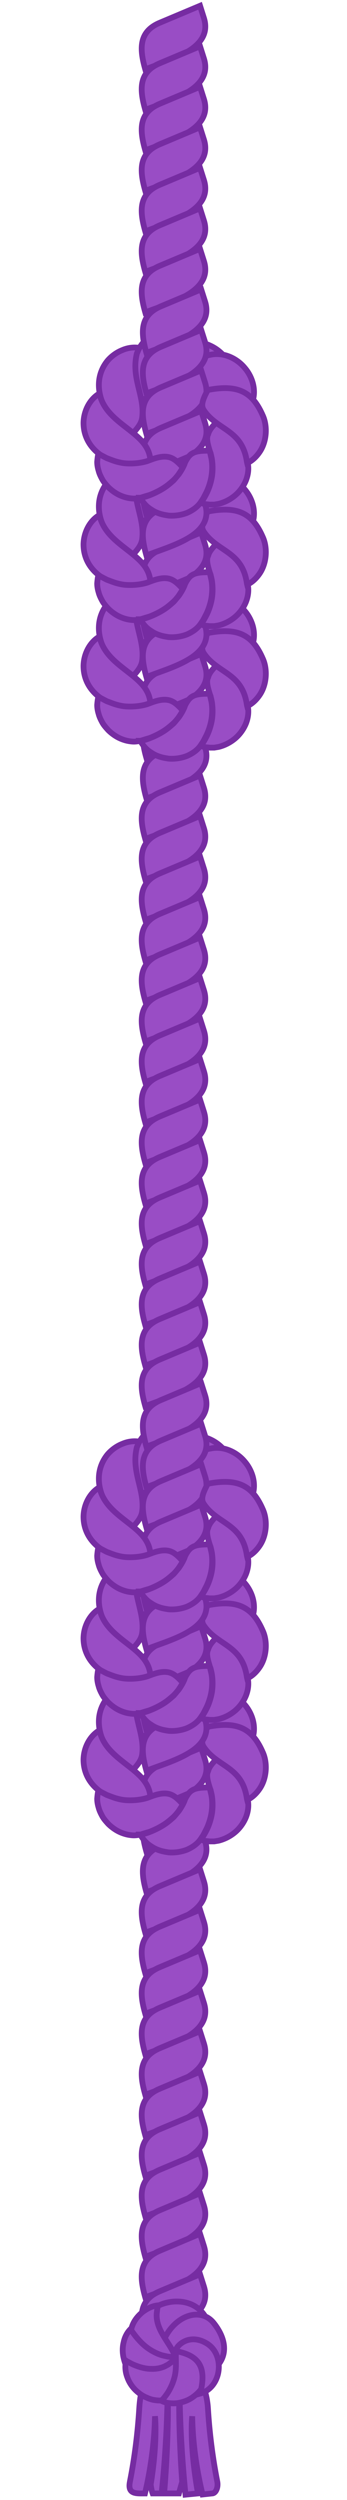 <svg width="60" height="432" viewBox="0 0 60 432" fill="none" xmlns="http://www.w3.org/2000/svg">
<path d="M35.26 3.117L34.591 1L27.62 3.934C23.809 5.54 24.195 8.722 25.122 12C28.838 10.43 36.998 8.65 35.26 3.117Z" fill="#994DC5" stroke="#762CA2"/>
<path d="M35.26 10.117L34.591 8L27.62 10.934C23.809 12.54 24.195 15.722 25.122 19C28.838 17.43 36.998 15.65 35.26 10.117Z" fill="#994DC5" stroke="#762CA2"/>
<path d="M35.26 17.117L34.591 15L27.62 17.934C23.809 19.54 24.195 22.722 25.122 26C28.838 24.43 36.998 22.65 35.26 17.117Z" fill="#994DC5" stroke="#762CA2"/>
<path d="M35.26 24.117L34.591 22L27.62 24.934C23.809 26.54 24.195 29.722 25.122 33C28.838 31.43 36.998 29.65 35.26 24.117Z" fill="#994DC5" stroke="#762CA2"/>
<path d="M35.26 31.117L34.591 29L27.62 31.934C23.809 33.54 24.195 36.722 25.122 40C28.838 38.43 36.998 36.65 35.26 31.117Z" fill="#994DC5" stroke="#762CA2"/>
<path d="M35.26 38.117L34.591 36L27.62 38.934C23.809 40.54 24.195 43.722 25.122 47C28.838 45.43 36.998 43.65 35.26 38.117Z" fill="#994DC5" stroke="#762CA2"/>
<path d="M35.26 45.117L34.591 43L27.62 45.934C23.809 47.54 24.195 50.722 25.122 54C28.838 52.43 36.998 50.65 35.26 45.117Z" fill="#994DC5" stroke="#762CA2"/>
<path d="M35.318 102.458C34.939 101.488 34.095 100.518 32.999 99.928C31.902 99.295 30.637 99 29.414 99C23.893 99.095 21.836 105.405 23.341 109.922C23.468 110.302 23.595 110.597 23.679 110.808C23.763 111.019 23.805 111.145 23.805 111.145C25.197 110.935 26.167 110.681 26.757 110.175C30.28 107.533 29.718 102.458 35.318 102.458Z" fill="#994DC5" stroke="#762CA2"/>
<path d="M40.037 106.48C39.972 105.44 39.465 104.259 38.602 103.362C37.751 102.424 36.636 101.757 35.472 101.383C30.416 99.856 25.411 104.95 27.228 109.815C35.248 112.804 34.871 104.822 40.037 106.48Z" fill="#994DC5" stroke="#762CA2"/>
<path d="M23.676 103.048C23.76 102.88 23.845 102.711 23.887 102.542C24.013 102.289 24.098 102.121 24.098 102.121C23.17 101.952 22.116 102.078 21.146 102.5C20.176 102.88 19.248 103.554 18.573 104.356C15.527 108.163 17.582 113.291 21.188 115.995C21.357 116.122 21.567 116.248 21.736 116.375C22.073 116.585 22.326 116.754 22.537 116.838C22.748 116.923 22.875 116.965 22.875 116.965C23.845 115.953 24.393 115.194 24.561 114.308C25.137 110.469 22.593 107.379 23.676 103.048Z" fill="#994DC5" stroke="#762CA2"/>
<path d="M34.853 109.796C34.853 109.796 34.979 109.754 35.19 109.669C35.401 109.585 35.696 109.501 36.076 109.458C36.835 109.29 37.931 109.29 39.07 109.501C40.209 109.711 41.389 110.175 42.233 110.597C42.654 110.808 42.992 111.019 43.245 111.187C43.498 111.356 43.624 111.44 43.624 111.44C43.962 110.555 44.004 109.543 43.793 108.531C43.582 107.519 43.076 106.464 42.359 105.621C41.642 104.735 40.715 104.06 39.703 103.639C38.69 103.217 37.594 103.091 36.624 103.259C36.624 103.259 36.455 103.301 36.16 103.344C35.865 103.428 35.443 103.512 34.979 103.723C34.515 103.892 33.967 104.145 33.461 104.482C32.955 104.82 32.491 105.199 32.069 105.621C31.268 106.464 30.889 107.476 30.762 108.193C30.72 108.573 30.72 108.826 30.762 109.037C30.804 109.248 30.804 109.332 30.804 109.332C31.816 110.049 32.196 110.597 32.491 110.597C32.618 110.597 32.913 110.513 33.25 110.344C33.841 110.218 34.347 110.007 34.853 109.796Z" fill="#994DC5" stroke="#762CA2"/>
<path d="M35.46 94.117L34.79 92L27.819 94.934C24.009 96.54 24.394 99.722 25.321 103C29.038 101.43 37.197 99.65 35.46 94.117Z" fill="#994DC5" stroke="#762CA2"/>
<path d="M35.46 101.117L34.79 99L27.819 101.934C24.009 103.54 24.394 106.722 25.321 110C29.038 108.43 37.197 106.65 35.46 101.117Z" fill="#994DC5" stroke="#762CA2"/>
<path d="M35.46 108.117L34.79 106L27.819 108.934C24.009 110.54 24.394 113.722 25.321 117C29.038 115.43 37.197 113.65 35.46 108.117Z" fill="#994DC5" stroke="#762CA2"/>
<path d="M35.46 115.117L34.79 113L27.819 115.934C24.009 117.54 24.394 120.722 25.321 124C29.038 122.43 37.197 120.65 35.46 115.117Z" fill="#994DC5" stroke="#762CA2"/>
<path d="M35.46 122.117L34.79 120L27.819 122.934C24.009 124.54 24.394 127.722 25.321 131C29.038 129.43 37.197 127.65 35.46 122.117Z" fill="#994DC5" stroke="#762CA2"/>
<path d="M35.46 129.117L34.79 127L27.819 129.934C24.009 131.54 24.394 134.722 25.321 138C29.038 136.43 37.197 134.65 35.46 129.117Z" fill="#994DC5" stroke="#762CA2"/>
<path d="M17.309 110.428C17.225 110.133 17.183 110.007 17.183 110.007C15.58 110.934 14.484 112.917 14.441 115.067C14.441 120.277 20.041 123.144 24.773 121.899C25.153 121.815 25.448 121.73 25.659 121.646C25.87 121.562 25.996 121.52 25.996 121.52C25.711 116.662 18.787 115.599 17.309 110.428Z" fill="#994DC5" stroke="#762CA2"/>
<path d="M25.998 121.478C25.998 121.478 25.872 121.52 25.661 121.604C25.45 121.688 25.155 121.773 24.775 121.857C24.016 122.026 22.92 122.152 21.739 122.068C21.148 122.026 20.6 121.899 20.01 121.731C19.462 121.562 18.955 121.351 18.491 121.182C18.07 120.972 17.69 120.761 17.437 120.634C17.184 120.466 17.015 120.381 17.015 120.381C16.889 120.845 16.847 121.309 16.805 121.815C16.805 122.321 16.889 122.827 17.058 123.375C17.184 123.881 17.437 124.387 17.69 124.851C17.943 125.315 18.323 125.737 18.702 126.159C19.082 126.538 19.504 126.876 19.968 127.171C20.431 127.466 20.895 127.677 21.401 127.846C21.907 128.014 22.371 128.099 22.877 128.141C23.383 128.183 23.847 128.099 24.269 128.014C24.269 128.014 24.438 127.972 24.691 127.888C24.986 127.803 25.366 127.677 25.829 127.55C26.715 127.213 27.854 126.665 28.781 125.99C29.245 125.653 29.667 125.273 30.047 124.936C30.426 124.556 30.721 124.219 30.932 123.881C31.396 123.207 31.607 122.785 31.607 122.785C30.679 121.731 29.962 121.14 29.119 120.972C28.275 120.803 27.305 120.972 25.998 121.478Z" fill="#994DC5" stroke="#762CA2"/>
<path d="M31.605 122.827C31.605 122.827 31.395 123.249 30.931 123.924C30.678 124.219 30.382 124.598 30.045 124.978C29.666 125.315 29.244 125.695 28.78 126.032C27.852 126.707 26.713 127.255 25.828 127.592C25.364 127.761 24.985 127.888 24.689 127.93C24.394 128.014 24.268 128.014 24.268 128.014C24.478 128.436 24.774 128.815 25.069 129.153C25.406 129.532 25.786 129.828 26.207 130.081C26.629 130.376 27.093 130.587 27.599 130.755C28.105 130.924 28.611 131.008 29.16 131.093C30.214 131.177 31.352 131.008 32.322 130.629C33.292 130.207 34.136 129.617 34.684 128.815C34.684 128.815 34.768 128.689 34.937 128.436C35.106 128.225 35.316 127.803 35.527 127.382C35.991 126.538 36.413 125.315 36.582 124.177C36.75 123.038 36.708 121.941 36.539 121.14C36.455 120.761 36.371 120.423 36.329 120.212C36.244 120.002 36.202 119.875 36.202 119.875C34.81 119.875 33.84 119.959 33.208 120.381C33.039 120.465 32.913 120.592 32.744 120.761C32.617 120.887 32.491 121.056 32.364 121.267C32.238 121.435 32.111 121.688 31.985 121.941C31.901 122.237 31.774 122.49 31.605 122.827Z" fill="#994DC5" stroke="#762CA2"/>
<path d="M36.284 119.959C36.284 119.959 36.326 120.086 36.41 120.297C36.453 120.507 36.537 120.803 36.621 121.224C36.748 121.983 36.832 123.08 36.663 124.261C36.495 125.399 36.073 126.622 35.609 127.466C35.398 127.887 35.145 128.267 35.019 128.52C34.85 128.773 34.766 128.9 34.766 128.9C34.977 128.984 35.23 129.068 35.483 129.11C35.736 129.153 35.989 129.153 36.242 129.195C36.495 129.195 36.748 129.195 37.043 129.195C37.296 129.153 37.549 129.11 37.802 129.068C38.814 128.815 39.826 128.309 40.67 127.592C41.513 126.875 42.146 125.948 42.525 125.02C42.905 124.05 43.031 123.038 42.863 122.11C42.863 122.11 42.82 121.941 42.778 121.646C42.736 121.351 42.609 120.971 42.483 120.507C42.188 119.58 41.682 118.441 41.007 117.471C40.332 116.501 39.489 115.784 38.856 115.32C38.519 115.11 38.266 114.941 38.055 114.814C37.844 114.688 37.76 114.646 37.76 114.646C36.748 115.616 36.157 116.332 35.989 117.049C35.651 117.682 35.862 118.61 36.284 119.959Z" fill="#994DC5" stroke="#762CA2"/>
<path d="M42.654 121.562C42.696 121.857 42.738 122.026 42.738 122.026C43.582 121.646 44.341 120.929 44.931 120.044C45.522 119.158 45.859 118.062 45.943 116.965C46.028 115.869 45.859 114.73 45.437 113.802C43.683 109.768 41.194 108.359 35.929 109.392C34.862 111.353 34.81 112.115 35.19 112.79C37.479 116.351 41.75 116.138 42.654 121.562Z" fill="#994DC5" stroke="#762CA2"/>
<path d="M35.318 81.458C34.939 80.488 34.095 79.518 32.999 78.928C31.902 78.295 30.637 78 29.414 78C23.893 78.095 21.836 84.406 23.341 88.922C23.468 89.302 23.595 89.597 23.679 89.808C23.763 90.019 23.805 90.145 23.805 90.145C25.197 89.934 26.167 89.681 26.757 89.175C30.28 86.533 29.718 81.458 35.318 81.458Z" fill="#994DC5" stroke="#762CA2"/>
<path d="M40.037 85.48C39.972 84.44 39.465 83.259 38.602 82.362C37.751 81.424 36.636 80.757 35.472 80.383C30.416 78.856 25.411 83.95 27.228 88.815C35.248 91.804 34.871 83.822 40.037 85.48Z" fill="#994DC5" stroke="#762CA2"/>
<path d="M23.676 82.048C23.76 81.88 23.845 81.711 23.887 81.542C24.013 81.289 24.098 81.121 24.098 81.121C23.17 80.952 22.116 81.078 21.146 81.5C20.176 81.88 19.248 82.554 18.573 83.356C15.527 87.163 17.582 92.291 21.188 94.995C21.357 95.121 21.567 95.248 21.736 95.374C22.073 95.585 22.326 95.754 22.537 95.838C22.748 95.923 22.875 95.965 22.875 95.965C23.845 94.953 24.393 94.194 24.561 93.308C25.137 89.469 22.593 86.379 23.676 82.048Z" fill="#994DC5" stroke="#762CA2"/>
<path d="M34.853 88.796C34.853 88.796 34.979 88.754 35.19 88.669C35.401 88.585 35.696 88.501 36.076 88.459C36.835 88.29 37.931 88.29 39.07 88.501C40.209 88.712 41.389 89.175 42.233 89.597C42.654 89.808 42.992 90.019 43.245 90.188C43.498 90.356 43.624 90.441 43.624 90.441C43.962 89.555 44.004 88.543 43.793 87.531C43.582 86.519 43.076 85.464 42.359 84.621C41.642 83.735 40.715 83.061 39.703 82.639C38.69 82.217 37.594 82.091 36.624 82.259C36.624 82.259 36.455 82.301 36.16 82.344C35.865 82.428 35.443 82.512 34.979 82.723C34.515 82.892 33.967 83.145 33.461 83.482C32.955 83.82 32.491 84.199 32.069 84.621C31.268 85.464 30.889 86.476 30.762 87.193C30.72 87.573 30.72 87.826 30.762 88.037C30.804 88.248 30.804 88.332 30.804 88.332C31.816 89.049 32.196 89.597 32.491 89.597C32.618 89.597 32.913 89.513 33.25 89.344C33.841 89.218 34.347 89.007 34.853 88.796Z" fill="#994DC5" stroke="#762CA2"/>
<path d="M35.46 73.117L34.79 71L27.819 73.934C24.009 75.54 24.394 78.722 25.321 82C29.038 80.43 37.197 78.65 35.46 73.117Z" fill="#994DC5" stroke="#762CA2"/>
<path d="M35.46 80.117L34.79 78L27.819 80.934C24.009 82.54 24.394 85.722 25.321 89C29.038 87.43 37.197 85.65 35.46 80.117Z" fill="#994DC5" stroke="#762CA2"/>
<path d="M35.46 87.117L34.79 85L27.819 87.934C24.009 89.54 24.394 92.722 25.321 96C29.038 94.43 37.197 92.65 35.46 87.117Z" fill="#994DC5" stroke="#762CA2"/>
<path d="M35.46 94.117L34.79 92L27.819 94.934C24.009 96.54 24.394 99.722 25.321 103C29.038 101.43 37.197 99.65 35.46 94.117Z" fill="#994DC5" stroke="#762CA2"/>
<path d="M35.46 101.117L34.79 99L27.819 101.934C24.009 103.54 24.394 106.722 25.321 110C29.038 108.43 37.197 106.65 35.46 101.117Z" fill="#994DC5" stroke="#762CA2"/>
<path d="M35.46 108.117L34.79 106L27.819 108.934C24.009 110.54 24.394 113.722 25.321 117C29.038 115.43 37.197 113.65 35.46 108.117Z" fill="#994DC5" stroke="#762CA2"/>
<path d="M17.309 89.428C17.225 89.133 17.183 89.007 17.183 89.007C15.58 89.934 14.484 91.916 14.441 94.067C14.441 99.277 20.041 102.144 24.773 100.899C25.153 100.815 25.448 100.73 25.659 100.646C25.87 100.562 25.996 100.52 25.996 100.52C25.711 95.662 18.787 94.599 17.309 89.428Z" fill="#994DC5" stroke="#762CA2"/>
<path d="M25.998 100.478C25.998 100.478 25.872 100.52 25.661 100.604C25.45 100.688 25.155 100.773 24.775 100.857C24.016 101.026 22.92 101.152 21.739 101.068C21.148 101.026 20.6 100.899 20.01 100.731C19.462 100.562 18.955 100.351 18.491 100.182C18.07 99.972 17.69 99.761 17.437 99.634C17.184 99.466 17.015 99.381 17.015 99.381C16.889 99.845 16.847 100.309 16.805 100.815C16.805 101.321 16.889 101.827 17.058 102.375C17.184 102.881 17.437 103.387 17.69 103.851C17.943 104.315 18.323 104.737 18.702 105.159C19.082 105.538 19.504 105.876 19.968 106.171C20.431 106.466 20.895 106.677 21.401 106.846C21.907 107.014 22.371 107.099 22.877 107.141C23.383 107.183 23.847 107.099 24.269 107.014C24.269 107.014 24.438 106.972 24.691 106.888C24.986 106.803 25.366 106.677 25.829 106.55C26.715 106.213 27.854 105.665 28.781 104.99C29.245 104.653 29.667 104.273 30.047 103.936C30.426 103.556 30.721 103.219 30.932 102.881C31.396 102.207 31.607 101.785 31.607 101.785C30.679 100.731 29.962 100.14 29.119 99.972C28.275 99.803 27.305 99.972 25.998 100.478Z" fill="#994DC5" stroke="#762CA2"/>
<path d="M31.605 101.827C31.605 101.827 31.395 102.249 30.931 102.924C30.678 103.219 30.382 103.598 30.045 103.978C29.666 104.315 29.244 104.695 28.78 105.032C27.852 105.707 26.713 106.255 25.828 106.592C25.364 106.761 24.985 106.888 24.689 106.93C24.394 107.014 24.268 107.014 24.268 107.014C24.478 107.436 24.774 107.815 25.069 108.153C25.406 108.532 25.786 108.828 26.207 109.081C26.629 109.376 27.093 109.587 27.599 109.755C28.105 109.924 28.611 110.008 29.16 110.093C30.214 110.177 31.352 110.008 32.322 109.629C33.292 109.207 34.136 108.617 34.684 107.815C34.684 107.815 34.768 107.689 34.937 107.436C35.106 107.225 35.316 106.803 35.527 106.382C35.991 105.538 36.413 104.315 36.582 103.177C36.75 102.038 36.708 100.941 36.539 100.14C36.455 99.761 36.371 99.423 36.329 99.213C36.244 99.002 36.202 98.875 36.202 98.875C34.81 98.875 33.84 98.959 33.208 99.381C33.039 99.466 32.913 99.592 32.744 99.761C32.617 99.887 32.491 100.056 32.364 100.267C32.238 100.435 32.111 100.688 31.985 100.941C31.901 101.237 31.774 101.49 31.605 101.827Z" fill="#994DC5" stroke="#762CA2"/>
<path d="M36.284 98.959C36.284 98.959 36.326 99.086 36.41 99.297C36.453 99.507 36.537 99.803 36.621 100.224C36.748 100.983 36.832 102.08 36.663 103.261C36.495 104.399 36.073 105.622 35.609 106.466C35.398 106.887 35.145 107.267 35.019 107.52C34.85 107.773 34.766 107.9 34.766 107.9C34.977 107.984 35.23 108.068 35.483 108.11C35.736 108.153 35.989 108.153 36.242 108.195C36.495 108.195 36.748 108.195 37.043 108.195C37.296 108.153 37.549 108.11 37.802 108.068C38.814 107.815 39.826 107.309 40.67 106.592C41.513 105.875 42.146 104.948 42.525 104.02C42.905 103.05 43.031 102.038 42.863 101.11C42.863 101.11 42.82 100.941 42.778 100.646C42.736 100.351 42.609 99.971 42.483 99.507C42.188 98.58 41.682 97.441 41.007 96.471C40.332 95.501 39.489 94.784 38.856 94.32C38.519 94.109 38.266 93.941 38.055 93.814C37.844 93.688 37.76 93.646 37.76 93.646C36.748 94.616 36.157 95.332 35.989 96.049C35.651 96.682 35.862 97.61 36.284 98.959Z" fill="#994DC5" stroke="#762CA2"/>
<path d="M42.654 100.562C42.696 100.857 42.738 101.026 42.738 101.026C43.582 100.646 44.341 99.929 44.931 99.044C45.522 98.158 45.859 97.061 45.943 95.965C46.028 94.869 45.859 93.73 45.437 92.802C43.683 88.768 41.194 87.359 35.929 88.392C34.862 90.353 34.81 91.115 35.19 91.79C37.479 95.351 41.75 95.138 42.654 100.562Z" fill="#994DC5" stroke="#762CA2"/>
<path d="M35.318 60.458C34.939 59.488 34.095 58.518 32.999 57.928C31.902 57.295 30.637 57 29.414 57C23.893 57.095 21.836 63.406 23.341 67.922C23.468 68.302 23.595 68.597 23.679 68.808C23.763 69.019 23.805 69.145 23.805 69.145C25.197 68.934 26.167 68.681 26.757 68.175C30.28 65.533 29.718 60.458 35.318 60.458Z" fill="#994DC5" stroke="#762CA2"/>
<path d="M40.037 64.48C39.972 63.44 39.465 62.259 38.602 61.362C37.751 60.424 36.636 59.757 35.472 59.383C30.416 57.856 25.411 62.95 27.228 67.815C35.248 70.804 34.871 62.822 40.037 64.48Z" fill="#994DC5" stroke="#762CA2"/>
<path d="M23.676 61.048C23.76 60.88 23.845 60.711 23.887 60.542C24.013 60.289 24.098 60.121 24.098 60.121C23.17 59.952 22.116 60.078 21.146 60.5C20.176 60.88 19.248 61.554 18.573 62.356C15.527 66.163 17.582 71.291 21.188 73.995C21.357 74.121 21.567 74.248 21.736 74.374C22.073 74.585 22.326 74.754 22.537 74.838C22.748 74.923 22.875 74.965 22.875 74.965C23.845 73.953 24.393 73.194 24.561 72.308C25.137 68.469 22.593 65.379 23.676 61.048Z" fill="#994DC5" stroke="#762CA2"/>
<path d="M34.853 67.796C34.853 67.796 34.979 67.754 35.19 67.669C35.401 67.585 35.696 67.501 36.076 67.459C36.835 67.29 37.931 67.29 39.07 67.501C40.209 67.712 41.389 68.175 42.233 68.597C42.654 68.808 42.992 69.019 43.245 69.188C43.498 69.356 43.624 69.441 43.624 69.441C43.962 68.555 44.004 67.543 43.793 66.531C43.582 65.519 43.076 64.464 42.359 63.621C41.642 62.735 40.715 62.06 39.703 61.639C38.69 61.217 37.594 61.091 36.624 61.259C36.624 61.259 36.455 61.301 36.16 61.344C35.865 61.428 35.443 61.512 34.979 61.723C34.515 61.892 33.967 62.145 33.461 62.482C32.955 62.82 32.491 63.199 32.069 63.621C31.268 64.464 30.889 65.476 30.762 66.193C30.72 66.573 30.72 66.826 30.762 67.037C30.804 67.248 30.804 67.332 30.804 67.332C31.816 68.049 32.196 68.597 32.491 68.597C32.618 68.597 32.913 68.513 33.25 68.344C33.841 68.218 34.347 68.007 34.853 67.796Z" fill="#994DC5" stroke="#762CA2"/>
<path d="M35.46 52.117L34.79 50L27.819 52.934C24.009 54.54 24.394 57.722 25.321 61C29.038 59.43 37.197 57.65 35.46 52.117Z" fill="#994DC5" stroke="#762CA2"/>
<path d="M35.46 59.117L34.79 57L27.819 59.934C24.009 61.54 24.394 64.722 25.321 68C29.038 66.43 37.197 64.65 35.46 59.117Z" fill="#994DC5" stroke="#762CA2"/>
<path d="M35.46 66.117L34.79 64L27.819 66.934C24.009 68.54 24.394 71.722 25.321 75C29.038 73.43 37.197 71.65 35.46 66.117Z" fill="#994DC5" stroke="#762CA2"/>
<path d="M35.46 73.117L34.79 71L27.819 73.934C24.009 75.54 24.394 78.722 25.321 82C29.038 80.43 37.197 78.65 35.46 73.117Z" fill="#994DC5" stroke="#762CA2"/>
<path d="M35.46 80.117L34.79 78L27.819 80.934C24.009 82.54 24.394 85.722 25.321 89C29.038 87.43 37.197 85.65 35.46 80.117Z" fill="#994DC5" stroke="#762CA2"/>
<path d="M35.46 87.117L34.79 85L27.819 87.934C24.009 89.54 24.394 92.722 25.321 96C29.038 94.43 37.197 92.65 35.46 87.117Z" fill="#994DC5" stroke="#762CA2"/>
<path d="M17.309 68.428C17.225 68.133 17.183 68.007 17.183 68.007C15.58 68.934 14.484 70.916 14.441 73.067C14.441 78.277 20.041 81.144 24.773 79.899C25.153 79.815 25.448 79.73 25.659 79.646C25.87 79.562 25.996 79.519 25.996 79.519C25.711 74.662 18.787 73.599 17.309 68.428Z" fill="#994DC5" stroke="#762CA2"/>
<path d="M25.998 79.478C25.998 79.478 25.872 79.52 25.661 79.604C25.45 79.689 25.155 79.773 24.775 79.857C24.016 80.026 22.92 80.152 21.739 80.068C21.148 80.026 20.6 79.899 20.01 79.731C19.462 79.562 18.955 79.351 18.491 79.182C18.07 78.972 17.69 78.761 17.437 78.634C17.184 78.466 17.015 78.381 17.015 78.381C16.889 78.845 16.847 79.309 16.805 79.815C16.805 80.321 16.889 80.827 17.058 81.375C17.184 81.881 17.437 82.388 17.69 82.851C17.943 83.315 18.323 83.737 18.702 84.159C19.082 84.538 19.504 84.876 19.968 85.171C20.431 85.466 20.895 85.677 21.401 85.846C21.907 86.014 22.371 86.099 22.877 86.141C23.383 86.183 23.847 86.099 24.269 86.014C24.269 86.014 24.438 85.972 24.691 85.888C24.986 85.803 25.366 85.677 25.829 85.55C26.715 85.213 27.854 84.665 28.781 83.99C29.245 83.653 29.667 83.273 30.047 82.936C30.426 82.556 30.721 82.219 30.932 81.881C31.396 81.207 31.607 80.785 31.607 80.785C30.679 79.731 29.962 79.14 29.119 78.972C28.275 78.803 27.305 78.972 25.998 79.478Z" fill="#994DC5" stroke="#762CA2"/>
<path d="M31.605 80.827C31.605 80.827 31.395 81.249 30.931 81.924C30.678 82.219 30.382 82.598 30.045 82.978C29.666 83.315 29.244 83.695 28.78 84.032C27.852 84.707 26.713 85.255 25.828 85.593C25.364 85.761 24.985 85.888 24.689 85.93C24.394 86.014 24.268 86.014 24.268 86.014C24.478 86.436 24.774 86.815 25.069 87.153C25.406 87.532 25.786 87.828 26.207 88.081C26.629 88.376 27.093 88.587 27.599 88.755C28.105 88.924 28.611 89.008 29.16 89.093C30.214 89.177 31.352 89.008 32.322 88.629C33.292 88.207 34.136 87.617 34.684 86.815C34.684 86.815 34.768 86.689 34.937 86.436C35.106 86.225 35.316 85.803 35.527 85.382C35.991 84.538 36.413 83.315 36.582 82.177C36.75 81.038 36.708 79.942 36.539 79.14C36.455 78.761 36.371 78.423 36.329 78.213C36.244 78.002 36.202 77.875 36.202 77.875C34.81 77.875 33.84 77.959 33.208 78.381C33.039 78.466 32.913 78.592 32.744 78.761C32.617 78.887 32.491 79.056 32.364 79.267C32.238 79.435 32.111 79.688 31.985 79.942C31.901 80.237 31.774 80.49 31.605 80.827Z" fill="#994DC5" stroke="#762CA2"/>
<path d="M36.284 77.959C36.284 77.959 36.326 78.086 36.41 78.297C36.453 78.507 36.537 78.803 36.621 79.224C36.748 79.984 36.832 81.08 36.663 82.261C36.495 83.399 36.073 84.622 35.609 85.466C35.398 85.888 35.145 86.267 35.019 86.52C34.85 86.773 34.766 86.9 34.766 86.9C34.977 86.984 35.23 87.068 35.483 87.11C35.736 87.153 35.989 87.153 36.242 87.195C36.495 87.195 36.748 87.195 37.043 87.195C37.296 87.153 37.549 87.11 37.802 87.068C38.814 86.815 39.826 86.309 40.67 85.592C41.513 84.875 42.146 83.948 42.525 83.02C42.905 82.05 43.031 81.038 42.863 80.11C42.863 80.11 42.82 79.941 42.778 79.646C42.736 79.351 42.609 78.971 42.483 78.507C42.188 77.58 41.682 76.441 41.007 75.471C40.332 74.501 39.489 73.784 38.856 73.32C38.519 73.109 38.266 72.941 38.055 72.814C37.844 72.688 37.76 72.646 37.76 72.646C36.748 73.616 36.157 74.332 35.989 75.049C35.651 75.682 35.862 76.61 36.284 77.959Z" fill="#994DC5" stroke="#762CA2"/>
<path d="M42.654 79.562C42.696 79.857 42.738 80.026 42.738 80.026C43.582 79.646 44.341 78.929 44.931 78.044C45.522 77.158 45.859 76.061 45.943 74.965C46.028 73.869 45.859 72.73 45.437 71.802C43.683 67.768 41.194 66.359 35.929 67.392C34.862 69.353 34.81 70.115 35.19 70.79C37.479 74.351 41.75 74.138 42.654 79.562Z" fill="#994DC5" stroke="#762CA2"/>
<path d="M35.26 136.117L34.591 134L27.62 136.934C23.809 138.54 24.195 141.722 25.122 145C28.838 143.43 36.998 141.65 35.26 136.117Z" fill="#994DC5" stroke="#762CA2"/>
<path d="M35.26 143.117L34.591 141L27.62 143.934C23.809 145.54 24.195 148.722 25.122 152C28.838 150.43 36.998 148.65 35.26 143.117Z" fill="#994DC5" stroke="#762CA2"/>
<path d="M35.26 150.117L34.591 148L27.62 150.934C23.809 152.54 24.195 155.722 25.122 159C28.838 157.43 36.998 155.65 35.26 150.117Z" fill="#994DC5" stroke="#762CA2"/>
<path d="M35.26 157.117L34.591 155L27.62 157.934C23.809 159.54 24.195 162.722 25.122 166C28.838 164.43 36.998 162.65 35.26 157.117Z" fill="#994DC5" stroke="#762CA2"/>
<path d="M35.26 164.117L34.591 162L27.62 164.934C23.809 166.54 24.195 169.722 25.122 173C28.838 171.43 36.998 169.65 35.26 164.117Z" fill="#994DC5" stroke="#762CA2"/>
<path d="M35.26 171.117L34.591 169L27.62 171.934C23.809 173.54 24.195 176.722 25.122 180C28.838 178.43 36.998 176.65 35.26 171.117Z" fill="#994DC5" stroke="#762CA2"/>
<path d="M35.26 178.117L34.591 176L27.62 178.934C23.809 180.54 24.195 183.722 25.122 187C28.838 185.43 36.998 183.65 35.26 178.117Z" fill="#994DC5" stroke="#762CA2"/>
<path d="M35.26 185.117L34.591 183L27.62 185.934C23.809 187.54 24.195 190.722 25.122 194C28.838 192.43 36.998 190.65 35.26 185.117Z" fill="#994DC5" stroke="#762CA2"/>
<path d="M35.26 192.117L34.591 190L27.62 192.934C23.809 194.54 24.195 197.722 25.122 201C28.838 199.43 36.998 197.65 35.26 192.117Z" fill="#994DC5" stroke="#762CA2"/>
<path d="M35.26 199.117L34.591 197L27.62 199.934C23.809 201.54 24.195 204.722 25.122 208C28.838 206.43 36.998 204.65 35.26 199.117Z" fill="#994DC5" stroke="#762CA2"/>
<path d="M35.26 206.117L34.591 204L27.62 206.934C23.809 208.54 24.195 211.722 25.122 215C28.838 213.43 36.998 211.65 35.26 206.117Z" fill="#994DC5" stroke="#762CA2"/>
<path d="M35.26 213.117L34.591 211L27.62 213.934C23.809 215.54 24.195 218.722 25.122 222C28.838 220.43 36.998 218.65 35.26 213.117Z" fill="#994DC5" stroke="#762CA2"/>
<path d="M35.26 220.117L34.591 218L27.62 220.934C23.809 222.54 24.195 225.722 25.122 229C28.838 227.43 36.998 225.65 35.26 220.117Z" fill="#994DC5" stroke="#762CA2"/>
<path d="M35.26 227.117L34.591 225L27.62 227.934C23.809 229.54 24.195 232.722 25.122 236C28.838 234.43 36.998 232.65 35.26 227.117Z" fill="#994DC5" stroke="#762CA2"/>
<path d="M35.26 234.117L34.591 232L27.62 234.934C23.809 236.54 24.195 239.722 25.122 243C28.838 241.43 36.998 239.65 35.26 234.117Z" fill="#994DC5" stroke="#762CA2"/>
<path d="M35.318 291.458C34.939 290.488 34.095 289.518 32.999 288.928C31.902 288.295 30.637 288 29.414 288C23.893 288.095 21.836 294.405 23.341 298.922C23.468 299.302 23.595 299.597 23.679 299.808C23.763 300.019 23.805 300.145 23.805 300.145C25.197 299.935 26.167 299.681 26.757 299.175C30.28 296.533 29.718 291.458 35.318 291.458Z" fill="#994DC5" stroke="#762CA2"/>
<path d="M40.037 295.48C39.972 294.44 39.465 293.259 38.602 292.362C37.751 291.424 36.636 290.757 35.472 290.383C30.416 288.856 25.411 293.95 27.228 298.815C35.248 301.804 34.871 293.822 40.037 295.48Z" fill="#994DC5" stroke="#762CA2"/>
<path d="M23.676 292.048C23.76 291.88 23.845 291.711 23.887 291.542C24.013 291.289 24.098 291.121 24.098 291.121C23.17 290.952 22.116 291.078 21.146 291.5C20.176 291.88 19.248 292.554 18.573 293.356C15.527 297.163 17.582 302.291 21.188 304.995C21.357 305.122 21.567 305.248 21.736 305.375C22.073 305.585 22.326 305.754 22.537 305.838C22.748 305.923 22.875 305.965 22.875 305.965C23.845 304.953 24.393 304.194 24.561 303.308C25.137 299.469 22.593 296.379 23.676 292.048Z" fill="#994DC5" stroke="#762CA2"/>
<path d="M34.853 298.796C34.853 298.796 34.979 298.754 35.19 298.669C35.401 298.585 35.696 298.501 36.076 298.458C36.835 298.29 37.931 298.29 39.07 298.501C40.209 298.711 41.389 299.175 42.233 299.597C42.654 299.808 42.992 300.019 43.245 300.187C43.498 300.356 43.624 300.44 43.624 300.44C43.962 299.555 44.004 298.543 43.793 297.531C43.582 296.519 43.076 295.464 42.359 294.621C41.642 293.735 40.715 293.06 39.703 292.639C38.69 292.217 37.594 292.091 36.624 292.259C36.624 292.259 36.455 292.301 36.16 292.344C35.865 292.428 35.443 292.512 34.979 292.723C34.515 292.892 33.967 293.145 33.461 293.482C32.955 293.82 32.491 294.199 32.069 294.621C31.268 295.464 30.889 296.476 30.762 297.193C30.72 297.573 30.72 297.826 30.762 298.037C30.804 298.248 30.804 298.332 30.804 298.332C31.816 299.049 32.196 299.597 32.491 299.597C32.618 299.597 32.913 299.513 33.25 299.344C33.841 299.218 34.347 299.007 34.853 298.796Z" fill="#994DC5" stroke="#762CA2"/>
<path d="M35.46 283.117L34.79 281L27.819 283.934C24.009 285.54 24.394 288.722 25.321 292C29.038 290.43 37.197 288.65 35.46 283.117Z" fill="#994DC5" stroke="#762CA2"/>
<path d="M35.46 290.117L34.79 288L27.819 290.934C24.009 292.54 24.394 295.722 25.321 299C29.038 297.43 37.197 295.65 35.46 290.117Z" fill="#994DC5" stroke="#762CA2"/>
<path d="M35.46 297.117L34.79 295L27.819 297.934C24.009 299.54 24.394 302.722 25.321 306C29.038 304.43 37.197 302.65 35.46 297.117Z" fill="#994DC5" stroke="#762CA2"/>
<path d="M35.46 304.117L34.79 302L27.819 304.934C24.009 306.54 24.394 309.722 25.321 313C29.038 311.43 37.197 309.65 35.46 304.117Z" fill="#994DC5" stroke="#762CA2"/>
<path d="M35.46 311.117L34.79 309L27.819 311.934C24.009 313.54 24.394 316.722 25.321 320C29.038 318.43 37.197 316.65 35.46 311.117Z" fill="#994DC5" stroke="#762CA2"/>
<path d="M35.46 318.117L34.79 316L27.819 318.934C24.009 320.54 24.394 323.722 25.321 327C29.038 325.43 37.197 323.65 35.46 318.117Z" fill="#994DC5" stroke="#762CA2"/>
<path d="M17.309 299.428C17.225 299.133 17.183 299.007 17.183 299.007C15.58 299.934 14.484 301.917 14.441 304.067C14.441 309.277 20.041 312.144 24.773 310.899C25.153 310.815 25.448 310.73 25.659 310.646C25.87 310.562 25.996 310.52 25.996 310.52C25.711 305.662 18.787 304.599 17.309 299.428Z" fill="#994DC5" stroke="#762CA2"/>
<path d="M25.998 310.478C25.998 310.478 25.872 310.52 25.661 310.604C25.45 310.688 25.155 310.773 24.775 310.857C24.016 311.026 22.92 311.152 21.739 311.068C21.148 311.026 20.6 310.899 20.01 310.731C19.462 310.562 18.955 310.351 18.491 310.182C18.07 309.972 17.69 309.761 17.437 309.634C17.184 309.466 17.015 309.381 17.015 309.381C16.889 309.845 16.847 310.309 16.805 310.815C16.805 311.321 16.889 311.827 17.058 312.375C17.184 312.881 17.437 313.387 17.69 313.851C17.943 314.315 18.323 314.737 18.702 315.159C19.082 315.538 19.504 315.876 19.968 316.171C20.431 316.466 20.895 316.677 21.401 316.846C21.907 317.014 22.371 317.099 22.877 317.141C23.383 317.183 23.847 317.099 24.269 317.014C24.269 317.014 24.438 316.972 24.691 316.888C24.986 316.803 25.366 316.677 25.829 316.55C26.715 316.213 27.854 315.665 28.781 314.99C29.245 314.653 29.667 314.273 30.047 313.936C30.426 313.556 30.721 313.219 30.932 312.881C31.396 312.207 31.607 311.785 31.607 311.785C30.679 310.731 29.962 310.14 29.119 309.972C28.275 309.803 27.305 309.972 25.998 310.478Z" fill="#994DC5" stroke="#762CA2"/>
<path d="M31.605 311.827C31.605 311.827 31.395 312.249 30.931 312.924C30.678 313.219 30.382 313.598 30.045 313.978C29.666 314.315 29.244 314.695 28.78 315.032C27.852 315.707 26.713 316.255 25.828 316.592C25.364 316.761 24.985 316.888 24.689 316.93C24.394 317.014 24.268 317.014 24.268 317.014C24.478 317.436 24.774 317.815 25.069 318.153C25.406 318.532 25.786 318.828 26.207 319.081C26.629 319.376 27.093 319.587 27.599 319.755C28.105 319.924 28.611 320.008 29.16 320.093C30.214 320.177 31.352 320.008 32.322 319.629C33.292 319.207 34.136 318.617 34.684 317.815C34.684 317.815 34.768 317.689 34.937 317.436C35.106 317.225 35.316 316.803 35.527 316.382C35.991 315.538 36.413 314.315 36.582 313.177C36.75 312.038 36.708 310.941 36.539 310.14C36.455 309.761 36.371 309.423 36.329 309.212C36.244 309.002 36.202 308.875 36.202 308.875C34.81 308.875 33.84 308.959 33.208 309.381C33.039 309.465 32.913 309.592 32.744 309.761C32.617 309.887 32.491 310.056 32.364 310.267C32.238 310.435 32.111 310.688 31.985 310.941C31.901 311.237 31.774 311.49 31.605 311.827Z" fill="#994DC5" stroke="#762CA2"/>
<path d="M36.284 308.959C36.284 308.959 36.326 309.086 36.41 309.297C36.453 309.507 36.537 309.803 36.621 310.224C36.748 310.983 36.832 312.08 36.663 313.261C36.495 314.399 36.073 315.622 35.609 316.466C35.398 316.887 35.145 317.267 35.019 317.52C34.85 317.773 34.766 317.9 34.766 317.9C34.977 317.984 35.23 318.068 35.483 318.11C35.736 318.153 35.989 318.153 36.242 318.195C36.495 318.195 36.748 318.195 37.043 318.195C37.296 318.153 37.549 318.11 37.802 318.068C38.814 317.815 39.826 317.309 40.67 316.592C41.513 315.875 42.146 314.948 42.525 314.02C42.905 313.05 43.031 312.038 42.863 311.11C42.863 311.11 42.82 310.941 42.778 310.646C42.736 310.351 42.609 309.971 42.483 309.507C42.188 308.58 41.682 307.441 41.007 306.471C40.332 305.501 39.489 304.784 38.856 304.32C38.519 304.11 38.266 303.941 38.055 303.814C37.844 303.688 37.76 303.646 37.76 303.646C36.748 304.616 36.157 305.332 35.989 306.049C35.651 306.682 35.862 307.61 36.284 308.959Z" fill="#994DC5" stroke="#762CA2"/>
<path d="M42.654 310.562C42.696 310.857 42.738 311.026 42.738 311.026C43.582 310.646 44.341 309.929 44.931 309.044C45.522 308.158 45.859 307.062 45.943 305.965C46.028 304.869 45.859 303.73 45.437 302.802C43.683 298.768 41.194 297.359 35.929 298.392C34.862 300.353 34.81 301.115 35.19 301.79C37.479 305.351 41.75 305.138 42.654 310.562Z" fill="#994DC5" stroke="#762CA2"/>
<path d="M35.318 270.458C34.939 269.488 34.095 268.518 32.999 267.928C31.902 267.295 30.637 267 29.414 267C23.893 267.095 21.836 273.405 23.341 277.922C23.468 278.302 23.595 278.597 23.679 278.808C23.763 279.019 23.805 279.145 23.805 279.145C25.197 278.935 26.167 278.681 26.757 278.175C30.28 275.533 29.718 270.458 35.318 270.458Z" fill="#994DC5" stroke="#762CA2"/>
<path d="M40.037 274.48C39.972 273.44 39.465 272.259 38.602 271.362C37.751 270.424 36.636 269.757 35.472 269.383C30.416 267.856 25.411 272.95 27.228 277.815C35.248 280.804 34.871 272.822 40.037 274.48Z" fill="#994DC5" stroke="#762CA2"/>
<path d="M23.676 271.048C23.76 270.88 23.845 270.711 23.887 270.542C24.013 270.289 24.098 270.121 24.098 270.121C23.17 269.952 22.116 270.078 21.146 270.5C20.176 270.88 19.248 271.554 18.573 272.356C15.527 276.163 17.582 281.291 21.188 283.995C21.357 284.122 21.567 284.248 21.736 284.375C22.073 284.585 22.326 284.754 22.537 284.838C22.748 284.923 22.875 284.965 22.875 284.965C23.845 283.953 24.393 283.194 24.561 282.308C25.137 278.469 22.593 275.379 23.676 271.048Z" fill="#994DC5" stroke="#762CA2"/>
<path d="M34.853 277.796C34.853 277.796 34.979 277.754 35.19 277.669C35.401 277.585 35.696 277.501 36.076 277.458C36.835 277.29 37.931 277.29 39.07 277.501C40.209 277.711 41.389 278.175 42.233 278.597C42.654 278.808 42.992 279.019 43.245 279.187C43.498 279.356 43.624 279.44 43.624 279.44C43.962 278.555 44.004 277.543 43.793 276.531C43.582 275.519 43.076 274.464 42.359 273.621C41.642 272.735 40.715 272.06 39.703 271.639C38.69 271.217 37.594 271.091 36.624 271.259C36.624 271.259 36.455 271.301 36.16 271.344C35.865 271.428 35.443 271.512 34.979 271.723C34.515 271.892 33.967 272.145 33.461 272.482C32.955 272.82 32.491 273.199 32.069 273.621C31.268 274.464 30.889 275.476 30.762 276.193C30.72 276.573 30.72 276.826 30.762 277.037C30.804 277.248 30.804 277.332 30.804 277.332C31.816 278.049 32.196 278.597 32.491 278.597C32.618 278.597 32.913 278.513 33.25 278.344C33.841 278.218 34.347 278.007 34.853 277.796Z" fill="#994DC5" stroke="#762CA2"/>
<path d="M35.46 262.117L34.79 260L27.819 262.934C24.009 264.54 24.394 267.722 25.321 271C29.038 269.43 37.197 267.65 35.46 262.117Z" fill="#994DC5" stroke="#762CA2"/>
<path d="M35.46 269.117L34.79 267L27.819 269.934C24.009 271.54 24.394 274.722 25.321 278C29.038 276.43 37.197 274.65 35.46 269.117Z" fill="#994DC5" stroke="#762CA2"/>
<path d="M35.46 276.117L34.79 274L27.819 276.934C24.009 278.54 24.394 281.722 25.321 285C29.038 283.43 37.197 281.65 35.46 276.117Z" fill="#994DC5" stroke="#762CA2"/>
<path d="M35.46 283.117L34.79 281L27.819 283.934C24.009 285.54 24.394 288.722 25.321 292C29.038 290.43 37.197 288.65 35.46 283.117Z" fill="#994DC5" stroke="#762CA2"/>
<path d="M35.46 290.117L34.79 288L27.819 290.934C24.009 292.54 24.394 295.722 25.321 299C29.038 297.43 37.197 295.65 35.46 290.117Z" fill="#994DC5" stroke="#762CA2"/>
<path d="M35.46 297.117L34.79 295L27.819 297.934C24.009 299.54 24.394 302.722 25.321 306C29.038 304.43 37.197 302.65 35.46 297.117Z" fill="#994DC5" stroke="#762CA2"/>
<path d="M17.309 278.428C17.225 278.133 17.183 278.007 17.183 278.007C15.58 278.934 14.484 280.917 14.441 283.067C14.441 288.277 20.041 291.144 24.773 289.899C25.153 289.815 25.448 289.73 25.659 289.646C25.87 289.562 25.996 289.52 25.996 289.52C25.711 284.662 18.787 283.599 17.309 278.428Z" fill="#994DC5" stroke="#762CA2"/>
<path d="M25.998 289.478C25.998 289.478 25.872 289.52 25.661 289.604C25.45 289.688 25.155 289.773 24.775 289.857C24.016 290.026 22.92 290.152 21.739 290.068C21.148 290.026 20.6 289.899 20.01 289.731C19.462 289.562 18.955 289.351 18.491 289.182C18.07 288.972 17.69 288.761 17.437 288.634C17.184 288.466 17.015 288.381 17.015 288.381C16.889 288.845 16.847 289.309 16.805 289.815C16.805 290.321 16.889 290.827 17.058 291.375C17.184 291.881 17.437 292.387 17.69 292.851C17.943 293.315 18.323 293.737 18.702 294.159C19.082 294.538 19.504 294.876 19.968 295.171C20.431 295.466 20.895 295.677 21.401 295.846C21.907 296.014 22.371 296.099 22.877 296.141C23.383 296.183 23.847 296.099 24.269 296.014C24.269 296.014 24.438 295.972 24.691 295.888C24.986 295.803 25.366 295.677 25.829 295.55C26.715 295.213 27.854 294.665 28.781 293.99C29.245 293.653 29.667 293.273 30.047 292.936C30.426 292.556 30.721 292.219 30.932 291.881C31.396 291.207 31.607 290.785 31.607 290.785C30.679 289.731 29.962 289.14 29.119 288.972C28.275 288.803 27.305 288.972 25.998 289.478Z" fill="#994DC5" stroke="#762CA2"/>
<path d="M31.605 290.827C31.605 290.827 31.395 291.249 30.931 291.924C30.678 292.219 30.382 292.598 30.045 292.978C29.666 293.315 29.244 293.695 28.78 294.032C27.852 294.707 26.713 295.255 25.828 295.592C25.364 295.761 24.985 295.888 24.689 295.93C24.394 296.014 24.268 296.014 24.268 296.014C24.478 296.436 24.774 296.815 25.069 297.153C25.406 297.532 25.786 297.828 26.207 298.081C26.629 298.376 27.093 298.587 27.599 298.755C28.105 298.924 28.611 299.008 29.16 299.093C30.214 299.177 31.352 299.008 32.322 298.629C33.292 298.207 34.136 297.617 34.684 296.815C34.684 296.815 34.768 296.689 34.937 296.436C35.106 296.225 35.316 295.803 35.527 295.382C35.991 294.538 36.413 293.315 36.582 292.177C36.75 291.038 36.708 289.941 36.539 289.14C36.455 288.761 36.371 288.423 36.329 288.212C36.244 288.002 36.202 287.875 36.202 287.875C34.81 287.875 33.84 287.959 33.208 288.381C33.039 288.465 32.913 288.592 32.744 288.761C32.617 288.887 32.491 289.056 32.364 289.267C32.238 289.435 32.111 289.688 31.985 289.941C31.901 290.237 31.774 290.49 31.605 290.827Z" fill="#994DC5" stroke="#762CA2"/>
<path d="M36.284 287.959C36.284 287.959 36.326 288.086 36.41 288.297C36.453 288.507 36.537 288.803 36.621 289.224C36.748 289.983 36.832 291.08 36.663 292.261C36.495 293.399 36.073 294.622 35.609 295.466C35.398 295.887 35.145 296.267 35.019 296.52C34.85 296.773 34.766 296.9 34.766 296.9C34.977 296.984 35.23 297.068 35.483 297.11C35.736 297.153 35.989 297.153 36.242 297.195C36.495 297.195 36.748 297.195 37.043 297.195C37.296 297.153 37.549 297.11 37.802 297.068C38.814 296.815 39.826 296.309 40.67 295.592C41.513 294.875 42.146 293.948 42.525 293.02C42.905 292.05 43.031 291.038 42.863 290.11C42.863 290.11 42.82 289.941 42.778 289.646C42.736 289.351 42.609 288.971 42.483 288.507C42.188 287.58 41.682 286.441 41.007 285.471C40.332 284.501 39.489 283.784 38.856 283.32C38.519 283.11 38.266 282.941 38.055 282.814C37.844 282.688 37.76 282.646 37.76 282.646C36.748 283.616 36.157 284.332 35.989 285.049C35.651 285.682 35.862 286.61 36.284 287.959Z" fill="#994DC5" stroke="#762CA2"/>
<path d="M42.654 289.562C42.696 289.857 42.738 290.026 42.738 290.026C43.582 289.646 44.341 288.929 44.931 288.044C45.522 287.158 45.859 286.062 45.943 284.965C46.028 283.869 45.859 282.73 45.437 281.802C43.683 277.768 41.194 276.359 35.929 277.392C34.862 279.353 34.81 280.115 35.19 280.79C37.479 284.351 41.75 284.138 42.654 289.562Z" fill="#994DC5" stroke="#762CA2"/>
<path d="M35.318 249.458C34.939 248.488 34.095 247.518 32.999 246.928C31.902 246.295 30.637 246 29.414 246C23.893 246.095 21.836 252.405 23.341 256.922C23.468 257.302 23.595 257.597 23.679 257.808C23.763 258.019 23.805 258.145 23.805 258.145C25.197 257.935 26.167 257.681 26.757 257.175C30.28 254.533 29.718 249.458 35.318 249.458Z" fill="#994DC5" stroke="#762CA2"/>
<path d="M40.037 253.48C39.972 252.44 39.465 251.259 38.602 250.362C37.751 249.424 36.636 248.757 35.472 248.383C30.416 246.856 25.411 251.95 27.228 256.815C35.248 259.804 34.871 251.822 40.037 253.48Z" fill="#994DC5" stroke="#762CA2"/>
<path d="M23.676 250.048C23.76 249.88 23.845 249.711 23.887 249.542C24.013 249.289 24.098 249.121 24.098 249.121C23.17 248.952 22.116 249.078 21.146 249.5C20.176 249.88 19.248 250.554 18.573 251.356C15.527 255.163 17.582 260.291 21.188 262.995C21.357 263.122 21.567 263.248 21.736 263.375C22.073 263.585 22.326 263.754 22.537 263.838C22.748 263.923 22.875 263.965 22.875 263.965C23.845 262.953 24.393 262.194 24.561 261.308C25.137 257.469 22.593 254.379 23.676 250.048Z" fill="#994DC5" stroke="#762CA2"/>
<path d="M34.853 256.796C34.853 256.796 34.979 256.754 35.19 256.669C35.401 256.585 35.696 256.501 36.076 256.458C36.835 256.29 37.931 256.29 39.07 256.501C40.209 256.711 41.389 257.175 42.233 257.597C42.654 257.808 42.992 258.019 43.245 258.187C43.498 258.356 43.624 258.44 43.624 258.44C43.962 257.555 44.004 256.543 43.793 255.531C43.582 254.519 43.076 253.464 42.359 252.621C41.642 251.735 40.715 251.06 39.703 250.639C38.69 250.217 37.594 250.091 36.624 250.259C36.624 250.259 36.455 250.301 36.16 250.344C35.865 250.428 35.443 250.512 34.979 250.723C34.515 250.892 33.967 251.145 33.461 251.482C32.955 251.82 32.491 252.199 32.069 252.621C31.268 253.464 30.889 254.476 30.762 255.193C30.72 255.573 30.72 255.826 30.762 256.037C30.804 256.248 30.804 256.332 30.804 256.332C31.816 257.049 32.196 257.597 32.491 257.597C32.618 257.597 32.913 257.513 33.25 257.344C33.841 257.218 34.347 257.007 34.853 256.796Z" fill="#994DC5" stroke="#762CA2"/>
<path d="M35.46 241.117L34.79 239L27.819 241.934C24.009 243.54 24.394 246.722 25.321 250C29.038 248.43 37.197 246.65 35.46 241.117Z" fill="#994DC5" stroke="#762CA2"/>
<path d="M35.46 248.117L34.79 246L27.819 248.934C24.009 250.54 24.394 253.722 25.321 257C29.038 255.43 37.197 253.65 35.46 248.117Z" fill="#994DC5" stroke="#762CA2"/>
<path d="M35.46 255.117L34.79 253L27.819 255.934C24.009 257.54 24.394 260.722 25.321 264C29.038 262.43 37.197 260.65 35.46 255.117Z" fill="#994DC5" stroke="#762CA2"/>
<path d="M35.46 262.117L34.79 260L27.819 262.934C24.009 264.54 24.394 267.722 25.321 271C29.038 269.43 37.197 267.65 35.46 262.117Z" fill="#994DC5" stroke="#762CA2"/>
<path d="M35.46 269.117L34.79 267L27.819 269.934C24.009 271.54 24.394 274.722 25.321 278C29.038 276.43 37.197 274.65 35.46 269.117Z" fill="#994DC5" stroke="#762CA2"/>
<path d="M35.46 276.117L34.79 274L27.819 276.934C24.009 278.54 24.394 281.722 25.321 285C29.038 283.43 37.197 281.65 35.46 276.117Z" fill="#994DC5" stroke="#762CA2"/>
<path d="M17.309 257.428C17.225 257.133 17.183 257.007 17.183 257.007C15.58 257.934 14.484 259.917 14.441 262.067C14.441 267.277 20.041 270.144 24.773 268.899C25.153 268.815 25.448 268.73 25.659 268.646C25.87 268.562 25.996 268.52 25.996 268.52C25.711 263.662 18.787 262.599 17.309 257.428Z" fill="#994DC5" stroke="#762CA2"/>
<path d="M25.998 268.478C25.998 268.478 25.872 268.52 25.661 268.604C25.45 268.688 25.155 268.773 24.775 268.857C24.016 269.026 22.92 269.152 21.739 269.068C21.148 269.026 20.6 268.899 20.01 268.731C19.462 268.562 18.955 268.351 18.491 268.182C18.07 267.972 17.69 267.761 17.437 267.634C17.184 267.466 17.015 267.381 17.015 267.381C16.889 267.845 16.847 268.309 16.805 268.815C16.805 269.321 16.889 269.827 17.058 270.375C17.184 270.881 17.437 271.387 17.69 271.851C17.943 272.315 18.323 272.737 18.702 273.159C19.082 273.538 19.504 273.876 19.968 274.171C20.431 274.466 20.895 274.677 21.401 274.846C21.907 275.014 22.371 275.099 22.877 275.141C23.383 275.183 23.847 275.099 24.269 275.014C24.269 275.014 24.438 274.972 24.691 274.888C24.986 274.803 25.366 274.677 25.829 274.55C26.715 274.213 27.854 273.665 28.781 272.99C29.245 272.653 29.667 272.273 30.047 271.936C30.426 271.556 30.721 271.219 30.932 270.881C31.396 270.207 31.607 269.785 31.607 269.785C30.679 268.731 29.962 268.14 29.119 267.972C28.275 267.803 27.305 267.972 25.998 268.478Z" fill="#994DC5" stroke="#762CA2"/>
<path d="M31.605 269.827C31.605 269.827 31.395 270.249 30.931 270.924C30.678 271.219 30.382 271.598 30.045 271.978C29.666 272.315 29.244 272.695 28.78 273.032C27.852 273.707 26.713 274.255 25.828 274.592C25.364 274.761 24.985 274.888 24.689 274.93C24.394 275.014 24.268 275.014 24.268 275.014C24.478 275.436 24.774 275.815 25.069 276.153C25.406 276.532 25.786 276.828 26.207 277.081C26.629 277.376 27.093 277.587 27.599 277.755C28.105 277.924 28.611 278.008 29.16 278.093C30.214 278.177 31.352 278.008 32.322 277.629C33.292 277.207 34.136 276.617 34.684 275.815C34.684 275.815 34.768 275.689 34.937 275.436C35.106 275.225 35.316 274.803 35.527 274.382C35.991 273.538 36.413 272.315 36.582 271.177C36.75 270.038 36.708 268.941 36.539 268.14C36.455 267.761 36.371 267.423 36.329 267.212C36.244 267.002 36.202 266.875 36.202 266.875C34.81 266.875 33.84 266.959 33.208 267.381C33.039 267.465 32.913 267.592 32.744 267.761C32.617 267.887 32.491 268.056 32.364 268.267C32.238 268.435 32.111 268.688 31.985 268.941C31.901 269.237 31.774 269.49 31.605 269.827Z" fill="#994DC5" stroke="#762CA2"/>
<path d="M36.284 266.959C36.284 266.959 36.326 267.086 36.41 267.297C36.453 267.507 36.537 267.803 36.621 268.224C36.748 268.983 36.832 270.08 36.663 271.261C36.495 272.399 36.073 273.622 35.609 274.466C35.398 274.887 35.145 275.267 35.019 275.52C34.85 275.773 34.766 275.9 34.766 275.9C34.977 275.984 35.23 276.068 35.483 276.11C35.736 276.153 35.989 276.153 36.242 276.195C36.495 276.195 36.748 276.195 37.043 276.195C37.296 276.153 37.549 276.11 37.802 276.068C38.814 275.815 39.826 275.309 40.67 274.592C41.513 273.875 42.146 272.948 42.525 272.02C42.905 271.05 43.031 270.038 42.863 269.11C42.863 269.11 42.82 268.941 42.778 268.646C42.736 268.351 42.609 267.971 42.483 267.507C42.188 266.58 41.682 265.441 41.007 264.471C40.332 263.501 39.489 262.784 38.856 262.32C38.519 262.11 38.266 261.941 38.055 261.814C37.844 261.688 37.76 261.646 37.76 261.646C36.748 262.616 36.157 263.332 35.989 264.049C35.651 264.682 35.862 265.61 36.284 266.959Z" fill="#994DC5" stroke="#762CA2"/>
<path d="M42.654 268.562C42.696 268.857 42.738 269.026 42.738 269.026C43.582 268.646 44.341 267.929 44.931 267.044C45.522 266.158 45.859 265.062 45.943 263.965C46.028 262.869 45.859 261.73 45.437 260.802C43.683 256.768 41.194 255.359 35.929 256.392C34.862 258.353 34.81 259.115 35.19 259.79C37.479 263.351 41.75 263.138 42.654 268.562Z" fill="#994DC5" stroke="#762CA2"/>
<path d="M35.26 325.117L34.591 323L27.62 325.934C23.809 327.54 24.195 330.722 25.122 334C28.838 332.43 36.998 330.65 35.26 325.117Z" fill="#994DC5" stroke="#762CA2"/>
<path d="M35.26 332.117L34.591 330L27.62 332.934C23.809 334.54 24.195 337.722 25.122 341C28.838 339.43 36.998 337.65 35.26 332.117Z" fill="#994DC5" stroke="#762CA2"/>
<path d="M35.26 339.117L34.591 337L27.62 339.934C23.809 341.54 24.195 344.722 25.122 348C28.838 346.43 36.998 344.65 35.26 339.117Z" fill="#994DC5" stroke="#762CA2"/>
<path d="M35.26 346.117L34.591 344L27.62 346.934C23.809 348.54 24.195 351.722 25.122 355C28.838 353.43 36.998 351.65 35.26 346.117Z" fill="#994DC5" stroke="#762CA2"/>
<path d="M35.26 353.117L34.591 351L27.62 353.934C23.809 355.54 24.195 358.722 25.122 362C28.838 360.43 36.998 358.65 35.26 353.117Z" fill="#994DC5" stroke="#762CA2"/>
<path d="M35.26 360.117L34.591 358L27.62 360.934C23.809 362.54 24.195 365.722 25.122 369C28.838 367.43 36.998 365.65 35.26 360.117Z" fill="#994DC5" stroke="#762CA2"/>
<path d="M35.26 367.117L34.591 365L27.62 367.934C23.809 369.54 24.195 372.722 25.122 376C28.838 374.43 36.998 372.65 35.26 367.117Z" fill="#994DC5" stroke="#762CA2"/>
<path d="M35.26 374.117L34.591 372L27.62 374.934C23.809 376.54 24.195 379.722 25.122 383C28.838 381.43 36.998 379.65 35.26 374.117Z" fill="#994DC5" stroke="#762CA2"/>
<path d="M35.26 381.117L34.591 379L27.62 381.934C23.809 383.54 24.195 386.722 25.122 390C28.838 388.43 36.998 386.65 35.26 381.117Z" fill="#994DC5" stroke="#762CA2"/>
<path d="M35.26 388.117L34.591 386L27.62 388.934C23.809 390.54 24.195 393.722 25.122 397C28.838 395.43 36.998 393.65 35.26 388.117Z" fill="#994DC5" stroke="#762CA2"/>
<path d="M24.083 416.124C23.82 420.362 23.295 424.592 22.474 428.775C22.474 428.806 22.464 428.822 22.464 428.837C22.013 431.042 23.562 430.867 25.067 430.867C25.969 427.173 26.724 422.041 26.8 417.531C26.8 417.531 27.277 421.777 26.055 429.335C26.122 429.817 26.218 430.393 26.394 430.867H27.941C28.533 425.393 28.939 418.9 28.997 412.726C29.025 413.674 29.235 420.424 28.381 430.867H30.94L31.26 429.708L31.503 428.861C31.499 428.853 31.499 428.837 31.499 428.822C31.303 426.046 31.183 423.612 31.102 421.52C30.878 415.712 31.04 412.617 31.04 412.617C31.083 418.705 31.48 425.105 32.072 431.077L34.235 430.867C32.745 422.516 33.199 417.827 33.232 417.539C33.337 423.62 34.488 428.884 35.023 431.046L36.67 430.867C37.315 430.859 37.768 429.84 37.568 428.814C36.742 424.623 36.212 420.369 35.954 416.124C35.272 406.128 24.918 402.924 24.083 416.124Z" fill="#994DC5" stroke="#762CA2"/>
<path d="M35.26 395.117L34.591 393L27.62 395.933C23.809 397.54 24.195 400.722 25.122 404C28.838 402.43 36.998 400.65 35.26 395.117Z" fill="#994DC5" stroke="#762CA2"/>
<path d="M32.311 402.335C33.299 402.662 34.263 403.084 35.038 403.49C35.812 403.895 36.277 404.242 36.277 404.242C36.487 403.647 36.471 402.919 36.278 402.256C34.79 395.905 26.811 396.989 24.927 400.65C24.68 401.13 24.563 401.475 24.563 401.475C25.648 402.198 27.42 403.713 28.014 403.796C28.323 403.855 28.537 403.777 28.786 403.685C29.969 402.818 30.531 401.745 32.311 402.335Z" fill="#994DC5" stroke="#762CA2"/>
<path d="M36.944 409.414C39.376 407.433 39.335 404.401 36.944 401.406C34.553 398.412 29.542 400.251 27.905 405.473C29.053 408.408 35.872 406.897 36.944 409.414Z" fill="#994DC5" stroke="#762CA2"/>
<path d="M27.091 399.834C27.137 399.414 27.182 399.037 27.227 398.785C27.319 398.533 27.319 398.366 27.319 398.366C26.363 398.45 25.453 398.911 24.679 399.498C20.831 402.629 22.849 407.012 26.363 409.399C27.227 409.987 28.137 410.322 28.82 410.49C29.139 410.574 29.457 410.616 29.639 410.658C29.821 410.7 29.958 410.7 29.958 410.7C32.327 406.666 26.862 404.058 27.091 399.834Z" fill="#994DC5" stroke="#762CA2"/>
<path d="M29.209 407.238C29.209 407.238 29.072 407.238 28.89 407.191C28.708 407.145 28.435 407.099 28.071 407.006C27.388 406.821 26.478 406.404 25.614 405.802C24.749 405.2 23.976 404.366 23.429 403.671C22.883 402.977 22.565 402.467 22.565 402.467C21.973 403.069 21.564 403.857 21.382 404.737C21.154 405.617 21.154 406.636 21.427 407.655C21.655 408.627 22.155 409.6 22.838 410.341C23.52 411.082 24.34 411.592 25.159 411.823C25.159 411.823 25.295 411.869 25.568 411.916C25.841 411.962 26.205 412.055 26.66 412.101C27.57 412.194 28.708 412.147 29.755 411.869C30.801 411.592 31.575 411.036 32.075 410.526C32.303 410.295 32.485 410.063 32.576 409.924C32.667 409.785 32.758 409.693 32.758 409.693C32.212 408.581 32.166 408.025 31.711 407.701C31.211 407.469 30.437 407.377 29.209 407.238Z" fill="#994DC5" stroke="#762CA2"/>
<path d="M29.679 408.146C29.679 408.146 29.609 408.221 29.439 408.314C29.312 408.42 29.058 408.632 28.788 408.742C28.207 409.095 27.265 409.384 26.184 409.341C25.133 409.355 24.001 409.005 23.157 408.647C22.735 408.468 22.413 408.272 22.165 408.146C21.917 408.021 21.799 407.937 21.799 407.937C21.592 408.792 21.632 409.773 22.003 410.759C22.331 411.732 22.991 412.71 23.917 413.432C24.373 413.815 24.856 414.109 25.409 414.329C25.657 414.454 25.918 414.535 26.179 414.615C26.44 414.696 26.715 414.733 26.989 414.769C27.538 414.842 28.026 414.799 28.515 414.757C28.973 414.656 29.444 414.511 29.841 414.295C29.841 414.295 29.968 414.189 30.239 414.079C30.466 413.956 30.776 413.713 31.143 413.439C31.834 412.878 32.603 412.051 33.169 411.113C33.734 410.174 34.099 409.271 34.311 408.562C34.417 408.207 34.466 407.883 34.519 407.706C34.528 407.515 34.568 407.382 34.568 407.382C33.401 406.828 32.474 406.59 31.772 406.712C31.026 406.82 30.549 407.302 29.679 408.146Z" fill="#994DC5" stroke="#762CA2"/>
<path d="M30.401 406.768C30.401 408.134 30.527 409.454 30.161 410.823C29.888 411.888 29.387 412.907 28.887 413.648C28.613 414.019 28.386 414.343 28.204 414.528C28.022 414.713 27.885 414.852 27.885 414.852C28.704 415.269 29.66 415.362 30.616 415.269C31.571 415.13 32.527 414.806 33.3 414.25C37.226 411.51 35.782 407.281 33.779 405.187C32.17 404.266 30.834 404.983 30.401 406.768Z" fill="#994DC5" stroke="#762CA2"/>
<path d="M34.614 413.608C38.394 412.54 38.921 406.926 35.819 404.987C32.716 403.048 30.389 405.375 30.39 406.264C34.269 407 35.818 408.865 34.614 413.608Z" fill="#994DC5" stroke="#762CA2"/>
</svg>
